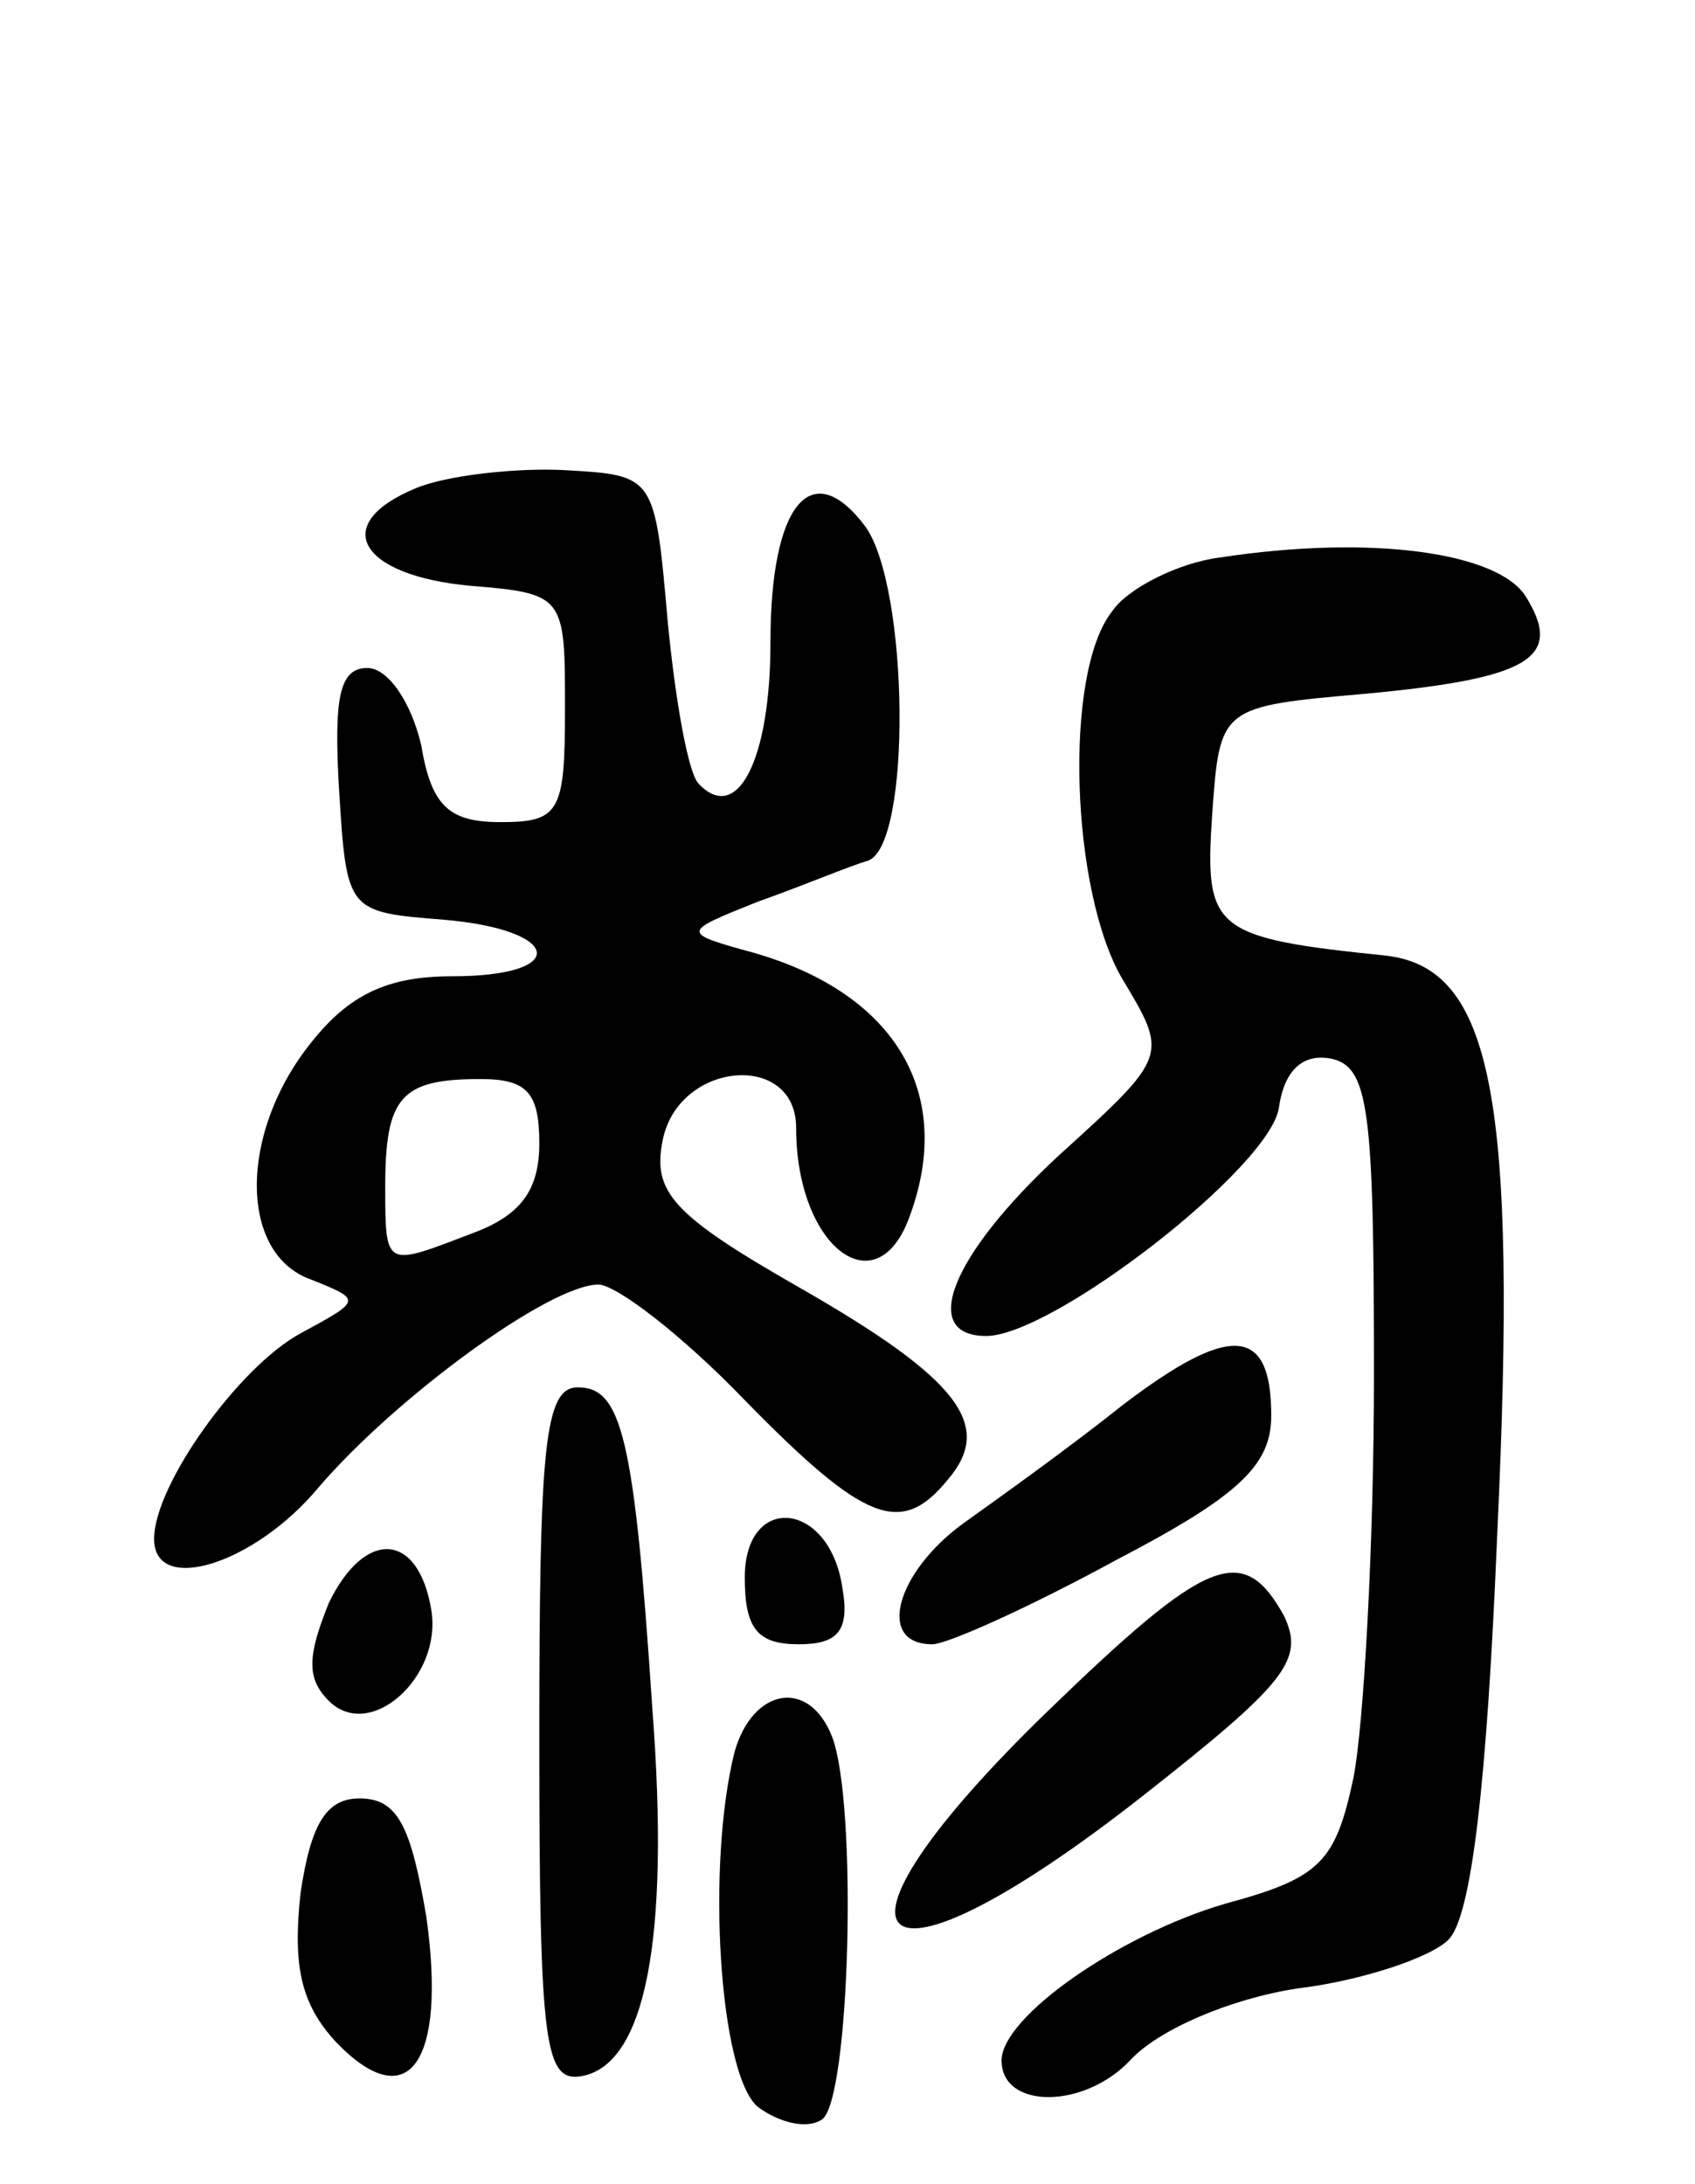 <svg version="1.0" xmlns="http://www.w3.org/2000/svg"
 width="66pt" height="85pt" viewBox="0 0 66 85"
 preserveAspectRatio="xMidYMid meet">
<g transform="translate(0,85) scale(0.1,-0.1)"
fill="#000000" stroke="none">
<path d="M162 660 c-34 -14 -22 -34 21 -38 37 -3 37 -4 37 -48 0 -40 -2 -44
-25 -44 -20 0 -27 6 -31 30 -4 17 -13 30 -21 30 -11 0 -13 -12 -11 -47 3 -48
3 -48 41 -51 46 -4 49 -22 3 -22 -25 0 -40 -7 -55 -26 -28 -35 -28 -82 0 -92
20 -8 20 -8 -4 -21 -24 -13 -57 -59 -57 -80 0 -22 39 -10 64 20 30 35 90 79
109 79 7 0 33 -20 57 -45 47 -48 61 -53 79 -31 18 21 5 39 -58 75 -49 28 -57
37 -53 57 6 31 52 35 52 5 0 -46 31 -70 44 -35 18 48 -5 87 -60 103 -29 8 -29
8 1 20 17 6 36 14 43 16 17 6 16 106 -1 130 -21 28 -37 9 -37 -45 0 -46 -13
-71 -28 -55 -4 4 -9 32 -12 63 -5 57 -5 57 -40 59 -19 1 -46 -2 -58 -7z m48
-255 c0 -18 -7 -28 -26 -35 -34 -13 -34 -14 -34 18 0 35 6 42 37 42 18 0 23
-5 23 -25z"/>
<path d="M475 633 c-16 -2 -36 -12 -42 -21 -19 -24 -16 -109 4 -143 18 -30 18
-30 -25 -69 -42 -39 -54 -70 -28 -70 26 0 111 66 114 89 2 14 9 21 20 19 15
-3 17 -19 17 -123 0 -66 -4 -137 -8 -157 -7 -33 -13 -39 -50 -49 -41 -12 -87
-44 -87 -61 0 -19 32 -19 50 0 11 12 39 24 65 28 25 3 52 12 59 19 9 9 15 61
19 158 8 170 -2 220 -43 225 -68 7 -71 10 -68 55 3 42 3 42 60 47 64 6 77 14
62 38 -11 17 -60 24 -119 15z"/>
<path d="M437 303 c-20 -16 -48 -36 -62 -46 -26 -19 -34 -47 -12 -47 6 0 39
15 72 33 48 25 60 37 60 56 0 35 -16 36 -58 4z"/>
<path d="M210 174 c0 -121 2 -135 17 -132 24 5 34 52 27 143 -7 106 -12 125
-29 125 -13 0 -15 -23 -15 -136z"/>
<path d="M290 236 c0 -20 5 -26 21 -26 15 0 20 5 17 22 -5 34 -38 37 -38 4z"/>
<path d="M128 226 c-8 -20 -9 -29 0 -38 16 -16 44 9 40 35 -5 31 -26 32 -40 3z"/>
<path d="M408 184 c-96 -93 -70 -117 37 -33 56 44 63 53 55 70 -16 29 -30 23
-92 -37z"/>
<path d="M286 168 c-11 -44 -6 -125 9 -138 8 -6 19 -9 25 -5 11 7 14 123 4
149 -9 23 -31 19 -38 -6z"/>
<path d="M117 113 c-3 -28 0 -43 14 -58 28 -29 43 -8 35 49 -6 35 -11 46 -26
46 -13 0 -19 -10 -23 -37z"/>
</g>
</svg>
